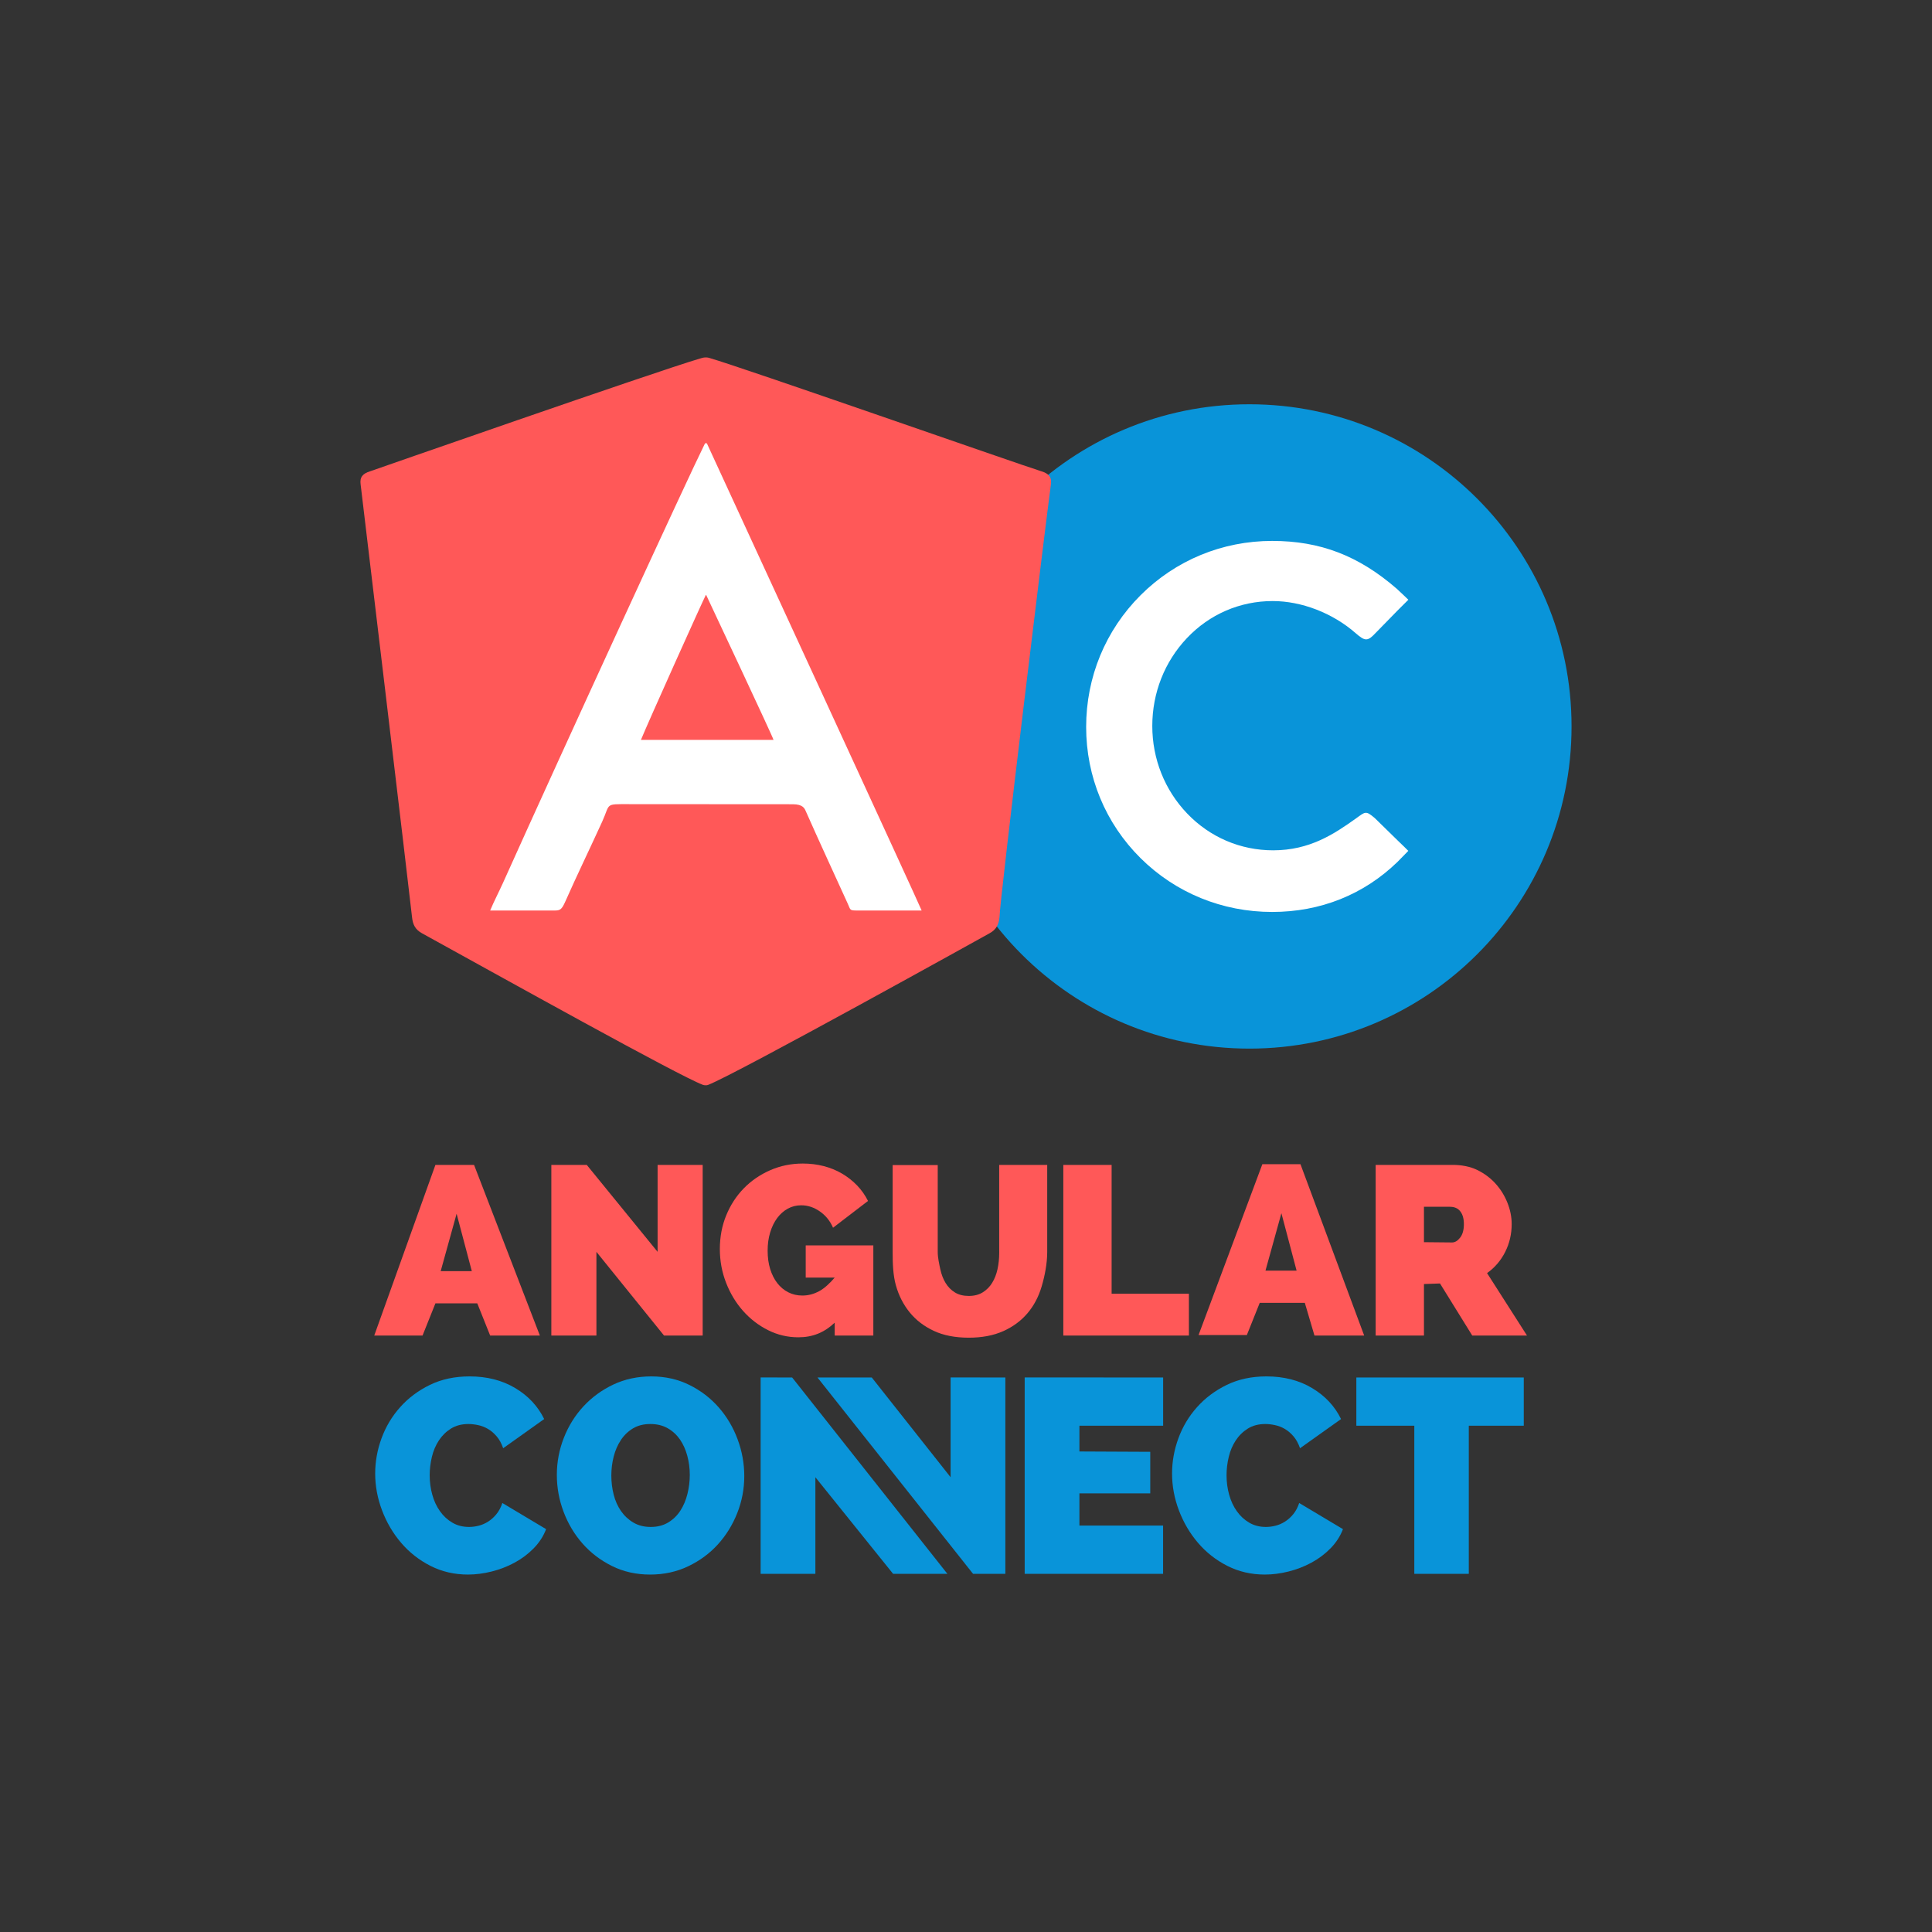<?xml version="1.0" encoding="utf-8"?>
<!-- Generator: Adobe Illustrator 17.1.0, SVG Export Plug-In . SVG Version: 6.00 Build 0)  -->
<!DOCTYPE svg PUBLIC "-//W3C//DTD SVG 1.1//EN" "http://www.w3.org/Graphics/SVG/1.1/DTD/svg11.dtd">
<svg version="1.1" id="Layer_1" xmlns="http://www.w3.org/2000/svg" xmlns:xlink="http://www.w3.org/1999/xlink" x="0px" y="0px"
	 viewBox="0 0 600 600" enable-background="new 0 0 600 600" xml:space="preserve">
<rect x="0" y="0" width="600" height="600" fill="#333333" stroke="none"/>
<path fill="#0994D9" d="M488.062,225.601c0,55.26-44.795,100.055-100.054,100.055c-55.261,0-100.056-44.795-100.056-100.055
	c0-55.255,44.795-100.052,100.056-100.052C443.268,125.549,488.062,170.346,488.062,225.601z"/>
<path fill-rule="evenodd" clip-rule="evenodd" fill="#FF5858" d="M112,150.488c-0.334-2.358,0.682-3.428,2.957-4.128
	c0,0,88.277-30.835,102.389-35.003c0.309-0.091,0.584-0.17,0.82-0.234c0.545-0.149,1.416-0.159,1.887-0.027
	c9.877,2.768,96.896,33.284,103.35,35.268c2.276,0.699,3.293,1.769,2.959,4.129c-1.178,8.303-15.957,129.597-15.957,134.37
	c-0.244,2.286-0.989,3.82-3.092,4.978c0,0-78.891,43.859-87.498,47.122c-0.33,0.127-1.109,0.109-1.528-0.052
	c-7.893-3.009-61.974-33.161-87.232-47.07c-2.102-1.158-2.847-2.692-3.091-4.978C126.973,275.681,112,150.488,112,150.488z"/>
<path fill-rule="evenodd" clip-rule="evenodd" fill="#FFFFFF" d="M195.256,249.736c-7.561,0-5.65-0.262-8.254,5.459
	c-3.777,8.297-7.826,16.602-11.559,25.046c-1.021,2.227-1.52,2.528-3.221,2.528c-6,0-11.988,0-20,0
	c1.172-2.834,2.73-5.791,3.955-8.513c18.965-42.188,57.811-126.652,62.618-136.252c0.261-0.519,0.628-0.54,0.86-0.037
	c7.946,17.251,66.309,143.874,66.569,144.799c-0.992,0-17.992,0-20.006,0c-2.376,0-2.051-0.126-2.913-2.065
	c-4.348-9.549-8.824-19.211-13.073-28.807c-0.362-0.824-0.867-2.126-4.011-2.126C245.223,249.77,202.223,249.736,195.256,249.736z
	 M240.223,229.77c-0.133-0.808-19.291-41.527-20.859-44.881c-0.07-0.145-0.143-0.145-0.217,0
	c-1.113,2.164-17.753,39.154-20.099,44.881C201.204,229.77,238.204,229.77,240.223,229.77z"/>
<path fill="#FFFFFF" d="M395.084,283.216c-15.496,0-30.014-5.938-40.882-16.724c-10.892-10.809-16.888-25.273-16.888-40.735
	c0-15.477,5.994-29.997,16.881-40.885c10.889-10.888,25.41-16.884,40.889-16.884c14.918,0,26.854,4.582,38.7,14.861
	c1.021,0.908,3.593,3.409,3.593,3.409s-2.418,2.41-3.353,3.344l-6.768,6.924c-2.519,2.711-3.31,2.677-6.238,0.116
	c-7.165-6.27-16.817-9.979-25.779-9.979c-10.164,0-19.63,4.097-26.656,11.535c-6.918,7.321-10.729,16.999-10.729,27.249
	c0,10.223,3.836,19.871,10.8,27.163c7.06,7.392,16.556,11.464,26.739,11.464c11.312,0,18.877-5.011,25.741-9.921
	c2.924-2.092,2.991-2.473,5.784-0.117l0.097,0.088l7.124,6.97c0.816,0.733,3.223,3.148,3.223,3.148s-2.393,2.465-3.338,3.41
	C423.529,277.841,410.068,283.216,395.084,283.216z"/>
<path fill-rule="evenodd" clip-rule="evenodd" fill="#FF5858" d="M116.223,414.77l19-53h12l20.438,53h-15.438l-4-10h-13l-4,10
	H116.223z M141.804,376.935l-4.946,17.837h9.668L141.804,376.935z"/>
<path fill-rule="evenodd" clip-rule="evenodd" fill="#FF5858" d="M185.223,388.776v25.993h-14v-53h11l22,27v-27h14v53h-12
	L185.223,388.776z"/>
<path fill-rule="evenodd" clip-rule="evenodd" fill="#FF5858" d="M259.223,410.77c-3.348,3.148-6.915,4.538-11.311,4.538
	c-3.298,0-6.422-0.737-9.369-2.211c-2.948-1.474-5.533-3.459-7.757-5.958c-2.224-2.499-3.984-5.408-5.282-8.731
	c-1.301-3.322-1.949-6.832-1.949-10.53c0-3.747,0.661-7.232,1.986-10.455c1.322-3.222,3.146-6.02,5.47-8.394
	c2.324-2.372,5.06-4.246,8.207-5.621c3.148-1.373,6.521-2.061,10.118-2.061c2.248,0,4.395,0.263,6.445,0.787
	c2.047,0.524,3.946,1.3,5.695,2.323c1.748,1.024,3.31,2.248,4.684,3.672c1.374,1.424,2.511,3.035,3.41,4.835l-10.865,8.318
	c-0.9-2.099-2.262-3.785-4.086-5.059c-1.824-1.274-3.76-1.911-5.809-1.911c-1.499,0-2.885,0.35-4.159,1.049
	c-1.274,0.7-2.373,1.675-3.298,2.923c-0.925,1.249-1.648,2.735-2.173,4.459c-0.524,1.724-0.786,3.61-0.786,5.658
	c0,2.099,0.262,3.998,0.786,5.696c0.524,1.698,1.261,3.161,2.21,4.384c0.949,1.226,2.087,2.174,3.41,2.849
	c1.324,0.675,2.785,1.012,4.385,1.012c1.799,0,3.533-0.45,5.209-1.349c1.674-0.9,3.379-2.525,4.828-4.224h-9v-10h21v28h-12V410.77z"
	/>
<path fill-rule="evenodd" clip-rule="evenodd" fill="#FF5858" d="M300.867,402.466c1.699,0,3.149-0.375,4.348-1.125
	c1.199-0.749,2.173-1.734,2.922-2.961c0.75-1.223,1.299-2.634,1.65-4.233c0.349-1.599,0.523-3.273,0.523-5.022V361.77h14.912v27
	c0,3.698-0.773,7.513-1.721,10.735c-0.951,3.223-2.425,6.009-4.423,8.356c-1.998,2.349-4.509,4.196-7.532,5.546
	c-3.023,1.349-6.583,2.023-10.68,2.023c-4.247,0-7.882-0.712-10.904-2.136c-3.023-1.424-5.508-3.335-7.457-5.733
	c-1.948-2.398-3.373-5.183-4.271-8.357c-0.9-3.173-1.012-6.839-1.012-10.387v-27h14v27c0,1.749,0.451,3.742,0.802,5.366
	c0.349,1.623,0.899,3.048,1.648,4.271c0.749,1.225,1.71,2.199,2.886,2.923C297.73,402.103,299.169,402.466,300.867,402.466z"/>
<path fill-rule="evenodd" clip-rule="evenodd" fill="#FF5858" d="M330.223,414.77v-53h15v40h24v13H330.223z"/>
<path fill-rule="evenodd" clip-rule="evenodd" fill="#FF5858" d="M372.223,414.606l19.809-53.049h11.841l19.786,53.212H408.22
	l-2.997-10.163h-14l-4,10H372.223z M397.951,376.772l-4.946,17.837h9.667L397.951,376.772z"/>
<path fill-rule="evenodd" clip-rule="evenodd" fill="#FF5858" d="M427.223,414.77v-53h24c2.598,0,5.324,0.489,7.524,1.564
	c2.197,1.074,4.084,2.473,5.658,4.195c1.573,1.725,2.811,3.699,3.71,5.922c0.899,2.224,1.35,4.459,1.35,6.708
	c0,3.098-0.676,5.983-2.024,8.655c-1.349,2.674-3.224,4.859-5.621,6.559l12.403,19.397h-17l-10.018-16.176l-4.982,0.176v16H427.223z
	 M442.223,385.77l8.73,0.085c0.898,0,1.735-0.5,2.51-1.5c0.774-0.999,1.162-2.398,1.162-4.196c0-1.849-0.449-3.261-1.35-4.235
	c-0.898-0.974-2.154-1.153-3.053-1.153h-8V385.77z"/>
<path fill="#0994D9" d="M116.518,457.627c0-3.704,0.654-7.351,1.967-10.941c1.31-3.589,3.233-6.809,5.77-9.658
	c2.535-2.849,5.611-5.157,9.23-6.924c3.618-1.765,7.736-2.649,12.352-2.649c5.413,0,10.143,1.211,14.189,3.633
	c4.045,2.422,7.037,5.628,8.975,9.615l-12.736,9.061c-0.513-1.48-1.184-2.705-2.009-3.675c-0.826-0.969-1.724-1.737-2.692-2.309
	c-0.97-0.568-1.995-0.968-3.076-1.196c-1.084-0.228-2.082-0.342-2.992-0.342c-2.108,0-3.919,0.47-5.428,1.41
	c-1.511,0.94-2.766,2.166-3.761,3.676c-0.997,1.51-1.725,3.22-2.181,5.128c-0.455,1.91-0.683,3.804-0.683,5.685
	c0,2.108,0.27,4.132,0.812,6.068c0.541,1.939,1.339,3.648,2.395,5.129c1.053,1.482,2.335,2.664,3.846,3.547
	c1.509,0.885,3.232,1.325,5.172,1.325c0.967,0,1.965-0.128,2.99-0.385c1.026-0.257,2.01-0.684,2.949-1.282
	c0.94-0.599,1.795-1.367,2.564-2.308c0.77-0.94,1.381-2.094,1.838-3.462l13.59,8.119c-0.856,2.224-2.15,4.219-3.889,5.984
	c-1.739,1.768-3.719,3.248-5.941,4.444c-2.221,1.196-4.587,2.109-7.094,2.735c-2.508,0.627-4.957,0.94-7.351,0.94
	c-4.218,0-8.093-0.897-11.624-2.692c-3.535-1.795-6.568-4.174-9.104-7.138c-2.537-2.962-4.518-6.324-5.941-10.085
	C117.23,465.319,116.518,461.503,116.518,457.627z"/>
<path fill="#0994D9" d="M201.908,488.996c-4.332,0-8.278-0.883-11.838-2.65c-3.563-1.766-6.611-4.088-9.146-6.966
	c-2.536-2.877-4.502-6.168-5.898-9.873c-1.396-3.704-2.094-7.522-2.094-11.454c0-3.987,0.726-7.834,2.18-11.539
	c1.453-3.703,3.49-6.966,6.111-9.786c2.621-2.821,5.713-5.071,9.273-6.753c3.562-1.68,7.48-2.521,11.754-2.521
	c4.33,0,8.276,0.885,11.838,2.649c3.561,1.767,6.609,4.104,9.146,7.009c2.534,2.907,4.488,6.213,5.854,9.916
	c1.368,3.705,2.053,7.493,2.053,11.368c0,3.988-0.727,7.82-2.18,11.496c-1.453,3.675-3.462,6.924-6.026,9.744
	c-2.564,2.82-5.642,5.086-9.231,6.796C210.113,488.142,206.182,488.996,201.908,488.996z M189.855,458.226
	c0,2.051,0.242,4.031,0.727,5.939c0.483,1.911,1.239,3.605,2.266,5.086c1.025,1.483,2.308,2.68,3.847,3.591
	c1.538,0.911,3.333,1.367,5.384,1.367c2.107,0,3.932-0.47,5.471-1.41c1.538-0.94,2.792-2.165,3.762-3.676
	c0.968-1.509,1.694-3.233,2.18-5.172c0.482-1.936,0.727-3.901,0.727-5.897c0-2.051-0.258-4.03-0.77-5.94
	c-0.514-1.908-1.27-3.59-2.266-5.043c-0.998-1.453-2.266-2.62-3.803-3.504c-1.539-0.884-3.335-1.325-5.386-1.325
	c-2.108,0-3.919,0.457-5.427,1.367c-1.512,0.912-2.766,2.124-3.762,3.634c-0.998,1.511-1.739,3.22-2.223,5.128
	C190.098,454.28,189.855,456.23,189.855,458.226z"/>
<path fill="#0994D9" d="M253.223,458.77v30h-17v-61l9.791,0.026l48.209,60.974h-16.861L253.223,458.77z"/>
<path fill="#0994D9" d="M253.877,427.796h16.862l24.483,30.974v-31l17,0.026v60.974h-10.029L253.877,427.796z"/>
<path fill="#0994D9" d="M361.209,473.783v14.986h-42.986v-61l43,0.026v14.974h-26v8l22,0.104v12.896h-22v10L361.209,473.783z"/>
<path fill="#0994D9" d="M363.993,457.627c0-3.704,0.653-7.351,1.965-10.941c1.31-3.589,3.233-6.809,5.77-9.658
	c2.535-2.849,5.611-5.157,9.23-6.924c3.619-1.765,7.736-2.649,12.352-2.649c5.413,0,10.143,1.211,14.189,3.633
	c4.045,2.422,7.036,5.628,8.975,9.615l-12.736,9.061c-0.514-1.48-1.184-2.705-2.009-3.675c-0.827-0.969-1.724-1.737-2.692-2.309
	c-0.97-0.568-1.995-0.968-3.077-1.196c-1.083-0.228-2.081-0.342-2.991-0.342c-2.109,0-3.918,0.47-5.428,1.41
	c-1.511,0.94-2.766,2.166-3.762,3.676c-0.996,1.51-1.724,3.22-2.18,5.128c-0.456,1.91-0.683,3.804-0.683,5.685
	c0,2.108,0.269,4.132,0.812,6.068c0.541,1.939,1.339,3.648,2.394,5.129c1.054,1.482,2.336,2.664,3.847,3.547
	c1.509,0.885,3.233,1.325,5.171,1.325c0.968,0,1.966-0.128,2.992-0.385c1.024-0.257,2.008-0.684,2.947-1.282
	c0.94-0.599,1.796-1.367,2.564-2.308c0.771-0.94,1.382-2.094,1.839-3.462l13.59,8.119c-0.854,2.224-2.15,4.219-3.889,5.984
	c-1.738,1.768-3.718,3.248-5.941,4.444c-2.222,1.196-4.586,2.109-7.093,2.735c-2.509,0.627-4.958,0.94-7.352,0.94
	c-4.219,0-8.093-0.897-11.624-2.692c-3.535-1.795-6.569-4.174-9.103-7.138c-2.537-2.962-4.518-6.324-5.941-10.085
	C364.703,465.319,363.993,461.503,363.993,457.627z"/>
<path fill="#0994D9" d="M473.223,442.77h-17.075v46h-16.925v-46h-18v-14.974h52V442.77z"/>
</svg>
